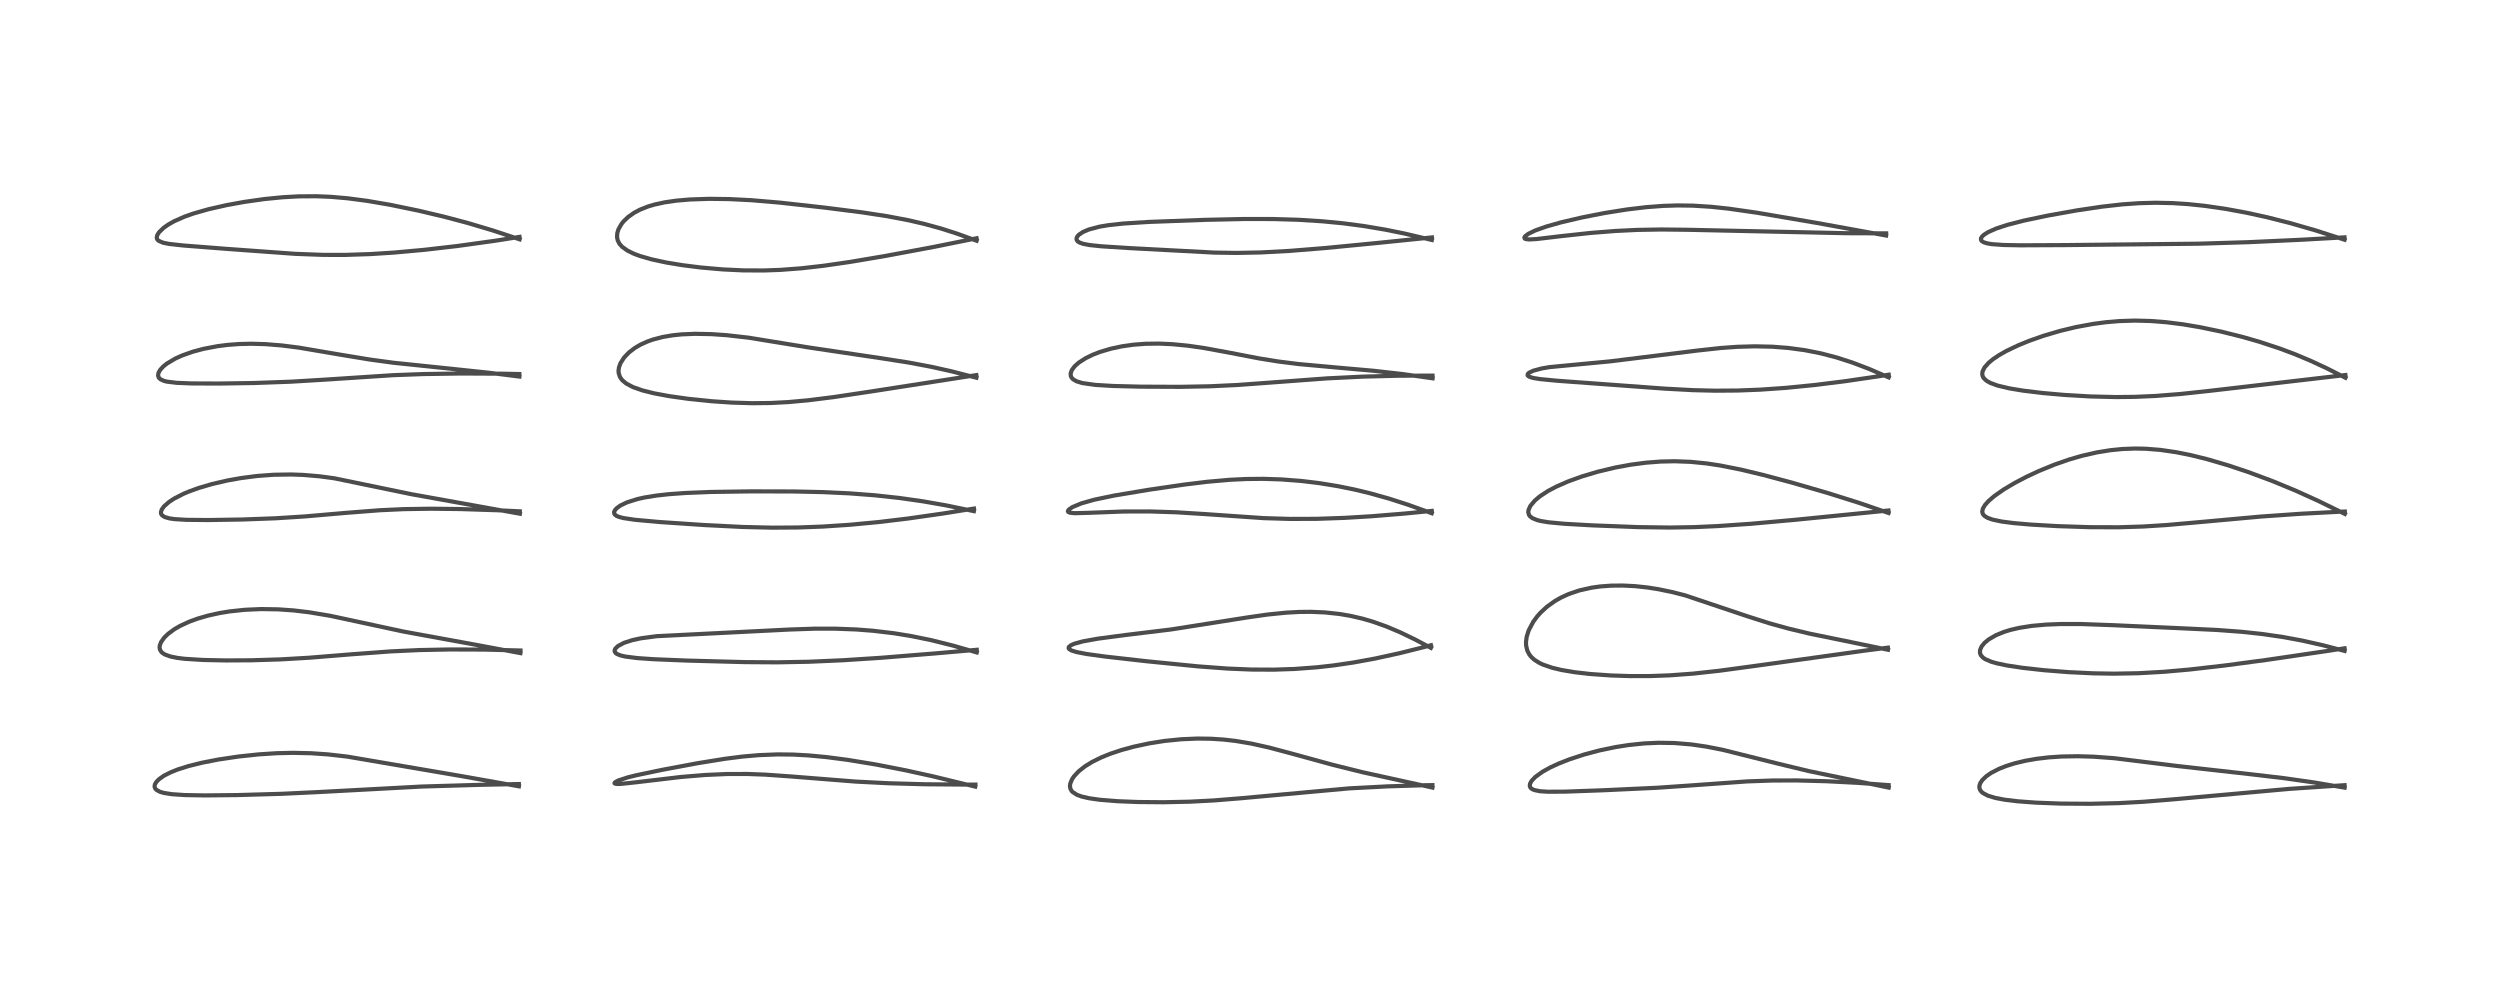 <?xml version="1.0" encoding="utf-8" standalone="no"?>
<!DOCTYPE svg PUBLIC "-//W3C//DTD SVG 1.1//EN"
  "http://www.w3.org/Graphics/SVG/1.1/DTD/svg11.dtd">
<!-- Created with matplotlib (https://matplotlib.org/) -->
<svg height="288pt" version="1.1" viewBox="0 0 720 288" width="720pt" xmlns="http://www.w3.org/2000/svg" xmlns:xlink="http://www.w3.org/1999/xlink">
 <defs>
  <style type="text/css">*{stroke-linecap:butt;stroke-linejoin:round;}</style>
 </defs>
 <g id="figure_1">
  <g id="patch_1">
   <path d="M 0 288 
L 720 288 
L 720 0 
L 0 0 
z
" style="fill:#ffffff;"/>
  </g>
  <g id="axes_1">
   <g id="line2d_1">
    <path clip-path="url(#pd10dd8f71b)" d="M 149.451 226.457 
L 132.879 223.515 
L 100.028 217.901 
L 94.378 217.259 
L 89.543 216.928 
L 84.334 216.817 
L 79.701 216.924 
L 74.481 217.261 
L 68.628 217.885 
L 62.879 218.746 
L 58.195 219.658 
L 54.306 220.622 
L 51.197 221.606 
L 49.106 222.444 
L 47.265 223.385 
L 45.87 224.347 
L 45.083 225.122 
L 44.626 225.869 
L 44.509 226.493 
L 44.662 227.029 
L 45.041 227.473 
L 46.03 228.021 
L 47.182 228.363 
L 49.483 228.726 
L 53.176 228.977 
L 58.93 229.078 
L 68.299 228.982 
L 81.122 228.617 
L 91.686 228.116 
L 121.47 226.521 
L 138.114 226.035 
L 149.438 225.803 
L 149.438 225.803 
" style="fill:none;stroke:#000000;stroke-linecap:square;stroke-opacity:0.7;stroke-width:1.2;"/>
   </g>
   <g id="line2d_2">
    <path clip-path="url(#pd10dd8f71b)" d="M 149.885 188.098 
L 137.291 185.743 
L 116.132 181.875 
L 106.136 179.72 
L 95.113 177.351 
L 89.013 176.331 
L 84.544 175.803 
L 80.091 175.49 
L 75.217 175.411 
L 70.476 175.62 
L 66.186 176.078 
L 63.268 176.554 
L 59.908 177.295 
L 56.874 178.176 
L 54.539 179.03 
L 51.893 180.247 
L 50.229 181.209 
L 48.405 182.55 
L 47.318 183.608 
L 46.376 184.935 
L 46.012 185.911 
L 45.961 186.534 
L 46.104 187.173 
L 46.496 187.778 
L 46.739 188.009 
L 47.466 188.481 
L 49.026 189.056 
L 51.062 189.473 
L 53.152 189.733 
L 58.462 190.07 
L 65.014 190.205 
L 72.357 190.163 
L 80.86 189.901 
L 89.1 189.421 
L 101.098 188.446 
L 112.517 187.601 
L 120.807 187.217 
L 129.513 187.042 
L 139.502 187.079 
L 149.898 187.344 
L 149.898 187.344 
" style="fill:none;stroke:#000000;stroke-linecap:square;stroke-opacity:0.7;stroke-width:1.2;"/>
   </g>
   <g id="line2d_3">
    <path clip-path="url(#pd10dd8f71b)" d="M 149.729 147.953 
L 118.396 142.313 
L 96.307 137.753 
L 92.005 137.173 
L 87.369 136.778 
L 83.805 136.65 
L 78.804 136.73 
L 74.099 137.077 
L 69.486 137.668 
L 65.518 138.375 
L 61.097 139.397 
L 57.242 140.531 
L 54.468 141.532 
L 52.849 142.215 
L 50.156 143.594 
L 48.68 144.562 
L 47.242 145.828 
L 46.558 146.791 
L 46.342 147.556 
L 46.407 147.988 
L 46.655 148.391 
L 47.407 148.893 
L 48.786 149.294 
L 50.249 149.504 
L 53.629 149.711 
L 59.81 149.772 
L 69.757 149.618 
L 79.277 149.269 
L 87.823 148.73 
L 99.576 147.708 
L 109.486 146.942 
L 116.344 146.629 
L 124.095 146.511 
L 132.547 146.607 
L 143.146 146.949 
L 149.71 147.266 
L 149.71 147.266 
" style="fill:none;stroke:#000000;stroke-linecap:square;stroke-opacity:0.7;stroke-width:1.2;"/>
   </g>
   <g id="line2d_4">
    <path clip-path="url(#pd10dd8f71b)" d="M 149.597 108.451 
L 140.94 107.363 
L 130.224 106.232 
L 113.38 104.481 
L 106.644 103.57 
L 98.133 102.167 
L 85.986 100.102 
L 81.127 99.487 
L 76.478 99.113 
L 72.343 98.997 
L 68.882 99.08 
L 65.566 99.329 
L 62.704 99.689 
L 58.591 100.471 
L 55.486 101.305 
L 52.488 102.365 
L 50.537 103.244 
L 48.079 104.698 
L 47.051 105.519 
L 46.119 106.531 
L 45.64 107.392 
L 45.522 108.163 
L 45.736 108.769 
L 46.197 109.223 
L 47.223 109.695 
L 48.102 109.916 
L 50.886 110.255 
L 55.132 110.427 
L 62.894 110.46 
L 73.103 110.308 
L 83.771 109.926 
L 93.421 109.346 
L 113.182 108.053 
L 121.86 107.73 
L 132.835 107.566 
L 144.674 107.625 
L 149.563 107.725 
L 149.563 107.725 
" style="fill:none;stroke:#000000;stroke-linecap:square;stroke-opacity:0.7;stroke-width:1.2;"/>
   </g>
   <g id="line2d_5">
    <path clip-path="url(#pd10dd8f71b)" d="M 149.649 68.929 
L 141.931 66.369 
L 134.808 64.246 
L 127.946 62.422 
L 120.645 60.693 
L 112.38 58.986 
L 105.703 57.842 
L 100.061 57.102 
L 95.287 56.689 
L 91.087 56.515 
L 85.942 56.554 
L 81.408 56.806 
L 76.146 57.326 
L 70.254 58.165 
L 65.262 59.077 
L 60.063 60.255 
L 55.801 61.466 
L 53.244 62.359 
L 50.193 63.699 
L 48.464 64.673 
L 47.13 65.615 
L 45.828 66.871 
L 45.312 67.674 
L 45.136 68.388 
L 45.204 68.769 
L 45.334 69.011 
L 45.685 69.351 
L 46.981 69.902 
L 48.702 70.248 
L 52.74 70.697 
L 65.331 71.678 
L 84.964 73.102 
L 93.056 73.404 
L 99.322 73.415 
L 106.594 73.178 
L 113.448 72.743 
L 122.252 71.944 
L 131.704 70.851 
L 142.695 69.325 
L 149.622 68.222 
L 149.622 68.222 
" style="fill:none;stroke:#000000;stroke-linecap:square;stroke-opacity:0.7;stroke-width:1.2;"/>
   </g>
   <g id="line2d_6">
    <path clip-path="url(#pd10dd8f71b)" d="M 280.866 226.547 
L 268.609 223.565 
L 260.652 221.816 
L 252.177 220.165 
L 244.123 218.84 
L 237.947 218.036 
L 232.76 217.552 
L 228.46 217.319 
L 223.974 217.266 
L 218.578 217.476 
L 213.807 217.895 
L 208.806 218.529 
L 200.964 219.795 
L 190.845 221.686 
L 183.274 223.266 
L 180.83 223.874 
L 177.961 224.818 
L 177.084 225.323 
L 176.97 225.568 
L 177.153 225.703 
L 177.783 225.787 
L 178.847 225.761 
L 183.212 225.296 
L 196.089 223.769 
L 203.053 223.193 
L 209.444 222.911 
L 215.372 222.905 
L 220.475 223.1 
L 227.886 223.625 
L 246.419 225.093 
L 255.922 225.577 
L 266.416 225.869 
L 278.591 225.966 
L 280.927 225.96 
L 280.927 225.96 
" style="fill:none;stroke:#000000;stroke-linecap:square;stroke-opacity:0.7;stroke-width:1.2;"/>
   </g>
   <g id="line2d_7">
    <path clip-path="url(#pd10dd8f71b)" d="M 281.303 187.899 
L 274.47 185.932 
L 268.075 184.339 
L 262.313 183.163 
L 257.38 182.365 
L 251.414 181.658 
L 246.63 181.287 
L 240.374 181.051 
L 234.643 181.057 
L 227.532 181.296 
L 189.11 183.222 
L 184.589 183.826 
L 182.132 184.352 
L 179.693 185.145 
L 177.984 186.062 
L 177.246 186.767 
L 177.021 187.243 
L 177.02 187.597 
L 177.314 188.077 
L 177.752 188.385 
L 178.751 188.777 
L 180.146 189.097 
L 183.602 189.532 
L 188.409 189.861 
L 197.849 190.246 
L 214.473 190.688 
L 223.749 190.752 
L 232.902 190.585 
L 242.693 190.157 
L 253.65 189.449 
L 269.136 188.198 
L 281.303 187.139 
L 281.303 187.139 
" style="fill:none;stroke:#000000;stroke-linecap:square;stroke-opacity:0.7;stroke-width:1.2;"/>
   </g>
   <g id="line2d_8">
    <path clip-path="url(#pd10dd8f71b)" d="M 280.48 147.208 
L 272.514 145.558 
L 265.846 144.388 
L 259.082 143.422 
L 251.958 142.644 
L 244.613 142.084 
L 237.011 141.729 
L 228.649 141.544 
L 216.547 141.51 
L 204.656 141.686 
L 197.419 141.977 
L 192.636 142.324 
L 189.078 142.717 
L 185.568 143.287 
L 183.557 143.736 
L 180.548 144.688 
L 178.64 145.611 
L 177.596 146.37 
L 177.052 147.002 
L 176.86 147.488 
L 176.928 147.983 
L 177.06 148.184 
L 177.559 148.571 
L 178.223 148.857 
L 179.567 149.208 
L 182.852 149.698 
L 189.794 150.33 
L 203.061 151.227 
L 213.868 151.765 
L 222.441 151.967 
L 229.845 151.914 
L 236.97 151.648 
L 244.761 151.133 
L 253.03 150.352 
L 261.463 149.34 
L 271.621 147.886 
L 280.51 146.466 
L 280.51 146.466 
" style="fill:none;stroke:#000000;stroke-linecap:square;stroke-opacity:0.7;stroke-width:1.2;"/>
   </g>
   <g id="line2d_9">
    <path clip-path="url(#pd10dd8f71b)" d="M 281.198 108.783 
L 274.007 106.93 
L 268.185 105.633 
L 261.563 104.389 
L 253.693 103.158 
L 232.779 100.05 
L 215.559 97.247 
L 209.398 96.546 
L 204.951 96.233 
L 200.183 96.137 
L 196.322 96.298 
L 193.785 96.558 
L 190.906 97.043 
L 188.043 97.791 
L 186.382 98.383 
L 184.414 99.283 
L 182.827 100.217 
L 181.142 101.504 
L 179.742 102.967 
L 178.708 104.58 
L 178.264 105.8 
L 178.135 106.757 
L 178.181 107.459 
L 178.547 108.566 
L 179.173 109.457 
L 180.33 110.441 
L 182.307 111.488 
L 185.038 112.443 
L 188.361 113.272 
L 192.662 114.075 
L 198.154 114.852 
L 205.094 115.566 
L 210.762 115.947 
L 216.613 116.123 
L 221.946 116.063 
L 226.982 115.802 
L 232.866 115.269 
L 240.112 114.36 
L 251.247 112.686 
L 281.187 108.029 
L 281.187 108.029 
" style="fill:none;stroke:#000000;stroke-linecap:square;stroke-opacity:0.7;stroke-width:1.2;"/>
   </g>
   <g id="line2d_10">
    <path clip-path="url(#pd10dd8f71b)" d="M 281.261 69.328 
L 275.585 67.273 
L 270.939 65.789 
L 266.267 64.505 
L 261.631 63.43 
L 255.609 62.283 
L 248.257 61.156 
L 237.349 59.775 
L 224.637 58.359 
L 216.286 57.652 
L 210.081 57.339 
L 204.336 57.263 
L 198.709 57.447 
L 194.677 57.797 
L 191.399 58.277 
L 188.429 58.93 
L 186.594 59.48 
L 184.297 60.393 
L 182.627 61.28 
L 180.933 62.47 
L 179.618 63.724 
L 178.999 64.491 
L 178.116 66.034 
L 177.778 67.136 
L 177.708 68.304 
L 177.913 69.258 
L 178.405 70.204 
L 179.174 71.072 
L 180.72 72.181 
L 182.55 73.073 
L 184.384 73.755 
L 187.688 74.699 
L 191.866 75.599 
L 196.586 76.379 
L 201.879 77.044 
L 208.169 77.592 
L 213.991 77.868 
L 219.917 77.898 
L 224.757 77.725 
L 230.844 77.264 
L 237.231 76.534 
L 244.89 75.421 
L 254.915 73.727 
L 268.986 71.1 
L 281.258 68.622 
L 281.258 68.622 
" style="fill:none;stroke:#000000;stroke-linecap:square;stroke-opacity:0.7;stroke-width:1.2;"/>
   </g>
   <g id="line2d_11">
    <path clip-path="url(#pd10dd8f71b)" d="M 412.545 226.819 
L 392.336 222.382 
L 383.598 220.207 
L 372.653 217.2 
L 365.541 215.304 
L 360.449 214.164 
L 355.898 213.396 
L 352.447 212.999 
L 348.732 212.757 
L 344.867 212.705 
L 340.185 212.904 
L 335.416 213.388 
L 331.021 214.08 
L 326.546 215.038 
L 323.054 215.989 
L 319.837 217.058 
L 317.288 218.081 
L 314.578 219.41 
L 312.494 220.691 
L 310.681 222.119 
L 309.336 223.556 
L 308.739 224.442 
L 308.236 225.654 
L 308.144 226.397 
L 308.286 227.181 
L 308.637 227.796 
L 308.925 228.108 
L 310.138 228.89 
L 311.531 229.404 
L 313.639 229.893 
L 316.808 230.343 
L 321.95 230.752 
L 327.785 230.981 
L 335.122 231.045 
L 342.652 230.885 
L 349.522 230.531 
L 357.233 229.909 
L 388.548 227.05 
L 399.545 226.476 
L 410.006 226.154 
L 412.534 226.116 
L 412.534 226.116 
" style="fill:none;stroke:#000000;stroke-linecap:square;stroke-opacity:0.7;stroke-width:1.2;"/>
   </g>
   <g id="line2d_12">
    <path clip-path="url(#pd10dd8f71b)" d="M 412.097 186.59 
L 407.627 184.218 
L 403.291 182.123 
L 399.347 180.453 
L 395.473 179.07 
L 392.388 178.167 
L 388.922 177.364 
L 385.808 176.83 
L 381.585 176.375 
L 377.552 176.205 
L 374.045 176.244 
L 370.39 176.446 
L 365.073 176.984 
L 359.171 177.831 
L 337.347 181.272 
L 324.322 182.857 
L 316.189 183.934 
L 311.868 184.717 
L 309.484 185.367 
L 308.439 185.817 
L 307.823 186.328 
L 307.762 186.678 
L 307.916 186.926 
L 308.616 187.349 
L 310.1 187.805 
L 312.975 188.357 
L 318.231 189.082 
L 330.175 190.433 
L 344.913 191.904 
L 353.434 192.54 
L 360.382 192.829 
L 366.82 192.862 
L 372.883 192.659 
L 379.237 192.185 
L 383.996 191.652 
L 389.746 190.809 
L 395.94 189.677 
L 402.974 188.144 
L 409.992 186.394 
L 412.121 185.826 
L 412.121 185.826 
" style="fill:none;stroke:#000000;stroke-linecap:square;stroke-opacity:0.7;stroke-width:1.2;"/>
   </g>
   <g id="line2d_13">
    <path clip-path="url(#pd10dd8f71b)" d="M 412.347 147.812 
L 405.552 145.372 
L 400.08 143.611 
L 394.578 142.068 
L 390.152 141.001 
L 385.386 140.028 
L 379.939 139.139 
L 374.834 138.52 
L 369.005 138.071 
L 363.841 137.905 
L 358.913 137.952 
L 354.148 138.183 
L 347.708 138.75 
L 340.977 139.573 
L 330.844 141.053 
L 320.802 142.733 
L 315.158 143.915 
L 311.441 144.967 
L 308.838 146.05 
L 307.763 146.809 
L 307.551 147.221 
L 307.663 147.454 
L 308.202 147.678 
L 309.552 147.8 
L 313.3 147.701 
L 323.712 147.31 
L 331.188 147.296 
L 338.813 147.542 
L 346.935 148.049 
L 363.977 149.224 
L 371.554 149.45 
L 379.201 149.423 
L 387.223 149.147 
L 395.073 148.675 
L 404.619 147.895 
L 412.356 147.138 
L 412.356 147.138 
" style="fill:none;stroke:#000000;stroke-linecap:square;stroke-opacity:0.7;stroke-width:1.2;"/>
   </g>
   <g id="line2d_14">
    <path clip-path="url(#pd10dd8f71b)" d="M 412.59 108.952 
L 404.022 107.739 
L 395.566 106.78 
L 384.951 105.844 
L 374.042 104.851 
L 368.139 104.111 
L 362.622 103.222 
L 353.459 101.457 
L 346.72 100.224 
L 342.167 99.566 
L 337.625 99.124 
L 333.753 98.955 
L 329.918 99.008 
L 326.486 99.267 
L 323.152 99.735 
L 319.872 100.435 
L 316.756 101.369 
L 314.751 102.146 
L 312.738 103.121 
L 310.694 104.43 
L 309.519 105.473 
L 308.683 106.587 
L 308.348 107.537 
L 308.394 108.291 
L 308.621 108.77 
L 309.068 109.247 
L 310.038 109.809 
L 311.716 110.322 
L 315.447 110.852 
L 320.568 111.16 
L 328.427 111.358 
L 339.891 111.411 
L 348.519 111.247 
L 356.385 110.875 
L 366.451 110.137 
L 382.214 108.967 
L 392.516 108.468 
L 402.958 108.204 
L 412.565 108.175 
L 412.565 108.175 
" style="fill:none;stroke:#000000;stroke-linecap:square;stroke-opacity:0.7;stroke-width:1.2;"/>
   </g>
   <g id="line2d_15">
    <path clip-path="url(#pd10dd8f71b)" d="M 412.378 69.114 
L 404.612 67.283 
L 399.081 66.159 
L 392.818 65.102 
L 386.795 64.309 
L 380.843 63.732 
L 373.903 63.297 
L 366.607 63.08 
L 358.533 63.068 
L 346.929 63.319 
L 330.81 63.917 
L 323.483 64.381 
L 319.356 64.829 
L 316.717 65.269 
L 313.589 66.092 
L 311.879 66.821 
L 310.73 67.592 
L 310.245 68.138 
L 310.031 68.665 
L 310.121 69.191 
L 310.384 69.516 
L 310.902 69.849 
L 311.914 70.21 
L 313.755 70.57 
L 317.115 70.928 
L 325.22 71.448 
L 349.757 72.749 
L 356.19 72.841 
L 363.087 72.704 
L 371.373 72.26 
L 381.462 71.451 
L 396.05 70.036 
L 412.399 68.377 
L 412.399 68.377 
" style="fill:none;stroke:#000000;stroke-linecap:square;stroke-opacity:0.7;stroke-width:1.2;"/>
   </g>
   <g id="line2d_16">
    <path clip-path="url(#pd10dd8f71b)" d="M 543.949 226.831 
L 520.933 222.075 
L 512.271 219.986 
L 496.166 215.955 
L 491.416 215.022 
L 487.145 214.401 
L 482.253 213.991 
L 477.744 213.915 
L 473.577 214.1 
L 469.11 214.56 
L 465.301 215.155 
L 460.587 216.141 
L 456.298 217.282 
L 452.064 218.662 
L 448.902 219.901 
L 446.475 221.023 
L 444.277 222.241 
L 442.179 223.753 
L 441.141 224.838 
L 440.663 225.683 
L 440.577 226.359 
L 440.762 226.83 
L 441.06 227.134 
L 441.814 227.518 
L 443.471 227.866 
L 445.765 228.02 
L 450.7 227.994 
L 461.727 227.597 
L 477.234 226.876 
L 486.639 226.23 
L 503.172 225.044 
L 510.49 224.788 
L 517.437 224.765 
L 526.088 224.995 
L 534.959 225.455 
L 543.927 226.117 
L 543.927 226.117 
" style="fill:none;stroke:#000000;stroke-linecap:square;stroke-opacity:0.7;stroke-width:1.2;"/>
   </g>
   <g id="line2d_17">
    <path clip-path="url(#pd10dd8f71b)" d="M 543.751 187.131 
L 533.445 185.003 
L 521.186 182.49 
L 515.138 181.044 
L 509.621 179.515 
L 503.394 177.533 
L 485.382 171.486 
L 481.695 170.536 
L 477.442 169.659 
L 474.369 169.182 
L 470.918 168.814 
L 467.38 168.633 
L 464.038 168.664 
L 460.874 168.9 
L 458.411 169.244 
L 454.817 170.052 
L 451.771 171.09 
L 449.613 172.076 
L 447.783 173.117 
L 445.53 174.733 
L 443.682 176.437 
L 442.691 177.554 
L 441.566 179.089 
L 440.248 181.592 
L 439.685 183.391 
L 439.487 184.907 
L 439.524 185.954 
L 439.855 187.351 
L 440.451 188.503 
L 441.063 189.263 
L 441.902 190.014 
L 443.357 190.929 
L 444.335 191.389 
L 447.034 192.318 
L 449.781 192.97 
L 453.515 193.598 
L 457.905 194.105 
L 463.938 194.533 
L 469.511 194.714 
L 475.371 194.701 
L 480.837 194.5 
L 487.603 194.003 
L 495.156 193.176 
L 505.289 191.804 
L 537.095 187.374 
L 543.72 186.52 
L 543.72 186.52 
" style="fill:none;stroke:#000000;stroke-linecap:square;stroke-opacity:0.7;stroke-width:1.2;"/>
   </g>
   <g id="line2d_18">
    <path clip-path="url(#pd10dd8f71b)" d="M 543.905 147.741 
L 535.386 144.818 
L 526.428 141.997 
L 516.084 138.999 
L 507.83 136.792 
L 501.399 135.25 
L 495.4 134.059 
L 491.531 133.473 
L 486.934 133.013 
L 482.304 132.838 
L 478.232 132.928 
L 473.985 133.259 
L 469.641 133.831 
L 465.229 134.643 
L 460.138 135.86 
L 455.564 137.227 
L 451.609 138.659 
L 448.266 140.12 
L 445.905 141.361 
L 443.498 142.929 
L 442.028 144.168 
L 440.737 145.712 
L 440.206 146.909 
L 440.141 147.526 
L 440.356 148.307 
L 440.621 148.674 
L 441.341 149.232 
L 442.725 149.793 
L 443.797 150.061 
L 446.047 150.428 
L 450.52 150.848 
L 458.506 151.301 
L 471.815 151.81 
L 480.977 151.932 
L 487.955 151.812 
L 494.675 151.513 
L 504.361 150.84 
L 517.159 149.687 
L 543.873 147.023 
L 543.873 147.023 
" style="fill:none;stroke:#000000;stroke-linecap:square;stroke-opacity:0.7;stroke-width:1.2;"/>
   </g>
   <g id="line2d_19">
    <path clip-path="url(#pd10dd8f71b)" d="M 543.947 108.688 
L 538.35 106.271 
L 533.483 104.415 
L 528.934 102.946 
L 524.339 101.75 
L 519.763 100.848 
L 515.076 100.213 
L 510.454 99.854 
L 505.387 99.739 
L 500.329 99.883 
L 495.615 100.218 
L 488.972 100.945 
L 463.599 104.084 
L 446.262 105.728 
L 444.004 106.118 
L 441.618 106.752 
L 440.396 107.326 
L 440.026 107.662 
L 439.941 108.063 
L 440.102 108.285 
L 440.632 108.58 
L 441.711 108.883 
L 443.547 109.18 
L 448.564 109.663 
L 479.328 111.919 
L 487.555 112.364 
L 493.885 112.519 
L 500.515 112.471 
L 506.939 112.219 
L 514.289 111.707 
L 522.662 110.877 
L 531.287 109.801 
L 541.236 108.342 
L 543.952 107.912 
L 543.952 107.912 
" style="fill:none;stroke:#000000;stroke-linecap:square;stroke-opacity:0.7;stroke-width:1.2;"/>
   </g>
   <g id="line2d_20">
    <path clip-path="url(#pd10dd8f71b)" d="M 543.205 67.833 
L 523.317 64.217 
L 506.075 61.274 
L 497.893 60.096 
L 492.766 59.551 
L 487.513 59.224 
L 483.151 59.165 
L 479.017 59.294 
L 474.133 59.661 
L 468.525 60.329 
L 462.081 61.358 
L 455.597 62.63 
L 449.643 64.022 
L 445.349 65.236 
L 442.146 66.378 
L 440.173 67.333 
L 439.244 68.028 
L 439.017 68.388 
L 439.126 68.714 
L 439.465 68.866 
L 440.439 68.962 
L 442.514 68.845 
L 449.633 68.005 
L 458.008 67.092 
L 465.257 66.517 
L 471.554 66.211 
L 478.44 66.091 
L 486.158 66.18 
L 531.805 67.164 
L 543.207 67.204 
L 543.207 67.204 
" style="fill:none;stroke:#000000;stroke-linecap:square;stroke-opacity:0.7;stroke-width:1.2;"/>
   </g>
   <g id="line2d_21">
    <path clip-path="url(#pd10dd8f71b)" d="M 675.261 226.842 
L 666.65 225.378 
L 657.854 224.118 
L 647.725 222.926 
L 627.087 220.611 
L 608.915 218.361 
L 602.982 217.928 
L 598.492 217.794 
L 593.789 217.872 
L 590.06 218.121 
L 586.545 218.536 
L 583.302 219.102 
L 580.196 219.848 
L 577.757 220.615 
L 575.768 221.401 
L 573.49 222.568 
L 572.074 223.539 
L 570.891 224.675 
L 570.327 225.523 
L 570.062 226.338 
L 570.083 227.014 
L 570.314 227.589 
L 570.719 228.09 
L 571.069 228.385 
L 572.548 229.167 
L 574.711 229.818 
L 577.327 230.313 
L 581.058 230.769 
L 586.335 231.162 
L 593.619 231.437 
L 602.037 231.492 
L 610.1 231.301 
L 617.358 230.907 
L 625.436 230.25 
L 659.271 227.202 
L 675.086 226.142 
L 675.23 226.133 
L 675.23 226.133 
" style="fill:none;stroke:#000000;stroke-linecap:square;stroke-opacity:0.7;stroke-width:1.2;"/>
   </g>
   <g id="line2d_22">
    <path clip-path="url(#pd10dd8f71b)" d="M 675.244 187.465 
L 668.926 185.814 
L 663.08 184.498 
L 657.533 183.469 
L 651.531 182.597 
L 645.609 181.959 
L 638.573 181.434 
L 628.608 180.958 
L 608.661 180.056 
L 599.483 179.725 
L 593.519 179.716 
L 589.262 179.885 
L 585.175 180.252 
L 581.578 180.816 
L 578.969 181.425 
L 577.079 182.012 
L 574.809 182.95 
L 572.765 184.139 
L 571.55 185.142 
L 570.69 186.192 
L 570.244 187.244 
L 570.233 188.077 
L 570.513 188.755 
L 571.193 189.467 
L 571.738 189.827 
L 573.471 190.574 
L 574.987 191.015 
L 577.805 191.617 
L 582.551 192.341 
L 588.65 193.018 
L 595.743 193.578 
L 602.837 193.917 
L 608.88 194.016 
L 615.929 193.885 
L 623.162 193.479 
L 630.473 192.835 
L 640.532 191.687 
L 653.036 190.016 
L 670.453 187.449 
L 675.241 186.712 
L 675.241 186.712 
" style="fill:none;stroke:#000000;stroke-linecap:square;stroke-opacity:0.7;stroke-width:1.2;"/>
   </g>
   <g id="line2d_23">
    <path clip-path="url(#pd10dd8f71b)" d="M 675.323 148.009 
L 667.705 144.282 
L 661.21 141.336 
L 654.589 138.594 
L 647.722 136.028 
L 641.806 134.046 
L 635.726 132.261 
L 630.872 131.059 
L 626.773 130.238 
L 622.148 129.568 
L 618.051 129.241 
L 614.892 129.176 
L 611.3 129.31 
L 607.83 129.653 
L 603.911 130.286 
L 599.499 131.297 
L 595.941 132.332 
L 591.73 133.795 
L 587.166 135.662 
L 583.565 137.346 
L 580.212 139.104 
L 577.103 140.95 
L 574.335 142.885 
L 572.669 144.324 
L 571.672 145.447 
L 571.077 146.459 
L 570.894 147.297 
L 570.952 147.731 
L 571.202 148.231 
L 571.538 148.588 
L 572.417 149.134 
L 573.885 149.657 
L 576.44 150.195 
L 579.924 150.651 
L 585.057 151.093 
L 592.617 151.526 
L 601.795 151.826 
L 610.199 151.854 
L 617.262 151.633 
L 623.966 151.209 
L 633.359 150.379 
L 651.139 148.766 
L 662.574 147.967 
L 673.78 147.385 
L 675.314 147.325 
L 675.314 147.325 
" style="fill:none;stroke:#000000;stroke-linecap:square;stroke-opacity:0.7;stroke-width:1.2;"/>
   </g>
   <g id="line2d_24">
    <path clip-path="url(#pd10dd8f71b)" d="M 675.491 108.795 
L 670.209 106.116 
L 665.556 103.949 
L 660.995 102.031 
L 656.546 100.359 
L 650.701 98.431 
L 645.905 97.05 
L 639.753 95.513 
L 633.662 94.243 
L 628.734 93.413 
L 623.894 92.801 
L 619.324 92.443 
L 614.766 92.33 
L 610.265 92.476 
L 606.588 92.789 
L 602.802 93.29 
L 597.914 94.193 
L 593.374 95.282 
L 588.687 96.659 
L 584.51 98.121 
L 581.285 99.433 
L 577.878 101.058 
L 575.702 102.291 
L 573.953 103.475 
L 572.736 104.484 
L 571.545 105.825 
L 570.968 106.996 
L 570.885 107.828 
L 571.058 108.474 
L 571.342 108.938 
L 572.098 109.643 
L 573.218 110.281 
L 575.342 111.056 
L 578.687 111.849 
L 582.508 112.486 
L 588.218 113.182 
L 594.569 113.743 
L 602.045 114.178 
L 609.375 114.354 
L 614.82 114.296 
L 620.777 114.035 
L 627.963 113.47 
L 636.701 112.527 
L 675.471 108.016 
L 675.471 108.016 
" style="fill:none;stroke:#000000;stroke-linecap:square;stroke-opacity:0.7;stroke-width:1.2;"/>
   </g>
   <g id="line2d_25">
    <path clip-path="url(#pd10dd8f71b)" d="M 675.244 69.041 
L 667.014 66.399 
L 659.611 64.26 
L 652.874 62.552 
L 646.988 61.263 
L 640.864 60.138 
L 634.999 59.289 
L 630.133 58.78 
L 625.764 58.495 
L 620.84 58.391 
L 616.009 58.519 
L 611.243 58.857 
L 605.381 59.514 
L 598.095 60.599 
L 589.81 62.08 
L 583.016 63.504 
L 578.19 64.74 
L 574.955 65.799 
L 572.56 66.86 
L 571.355 67.629 
L 570.762 68.209 
L 570.52 68.664 
L 570.536 69.123 
L 570.737 69.416 
L 571.306 69.777 
L 572.328 70.093 
L 573.629 70.31 
L 577.025 70.558 
L 581.852 70.649 
L 594.671 70.587 
L 633.342 70.182 
L 647.72 69.74 
L 662.749 69.048 
L 675.216 68.356 
L 675.216 68.356 
" style="fill:none;stroke:#000000;stroke-linecap:square;stroke-opacity:0.7;stroke-width:1.2;"/>
   </g>
  </g>
 </g>
 <defs>
  <clipPath id="pd10dd8f71b">
   <rect height="262.08" width="694.08" x="12.96" y="12.96"/>
  </clipPath>
 </defs>
</svg>
